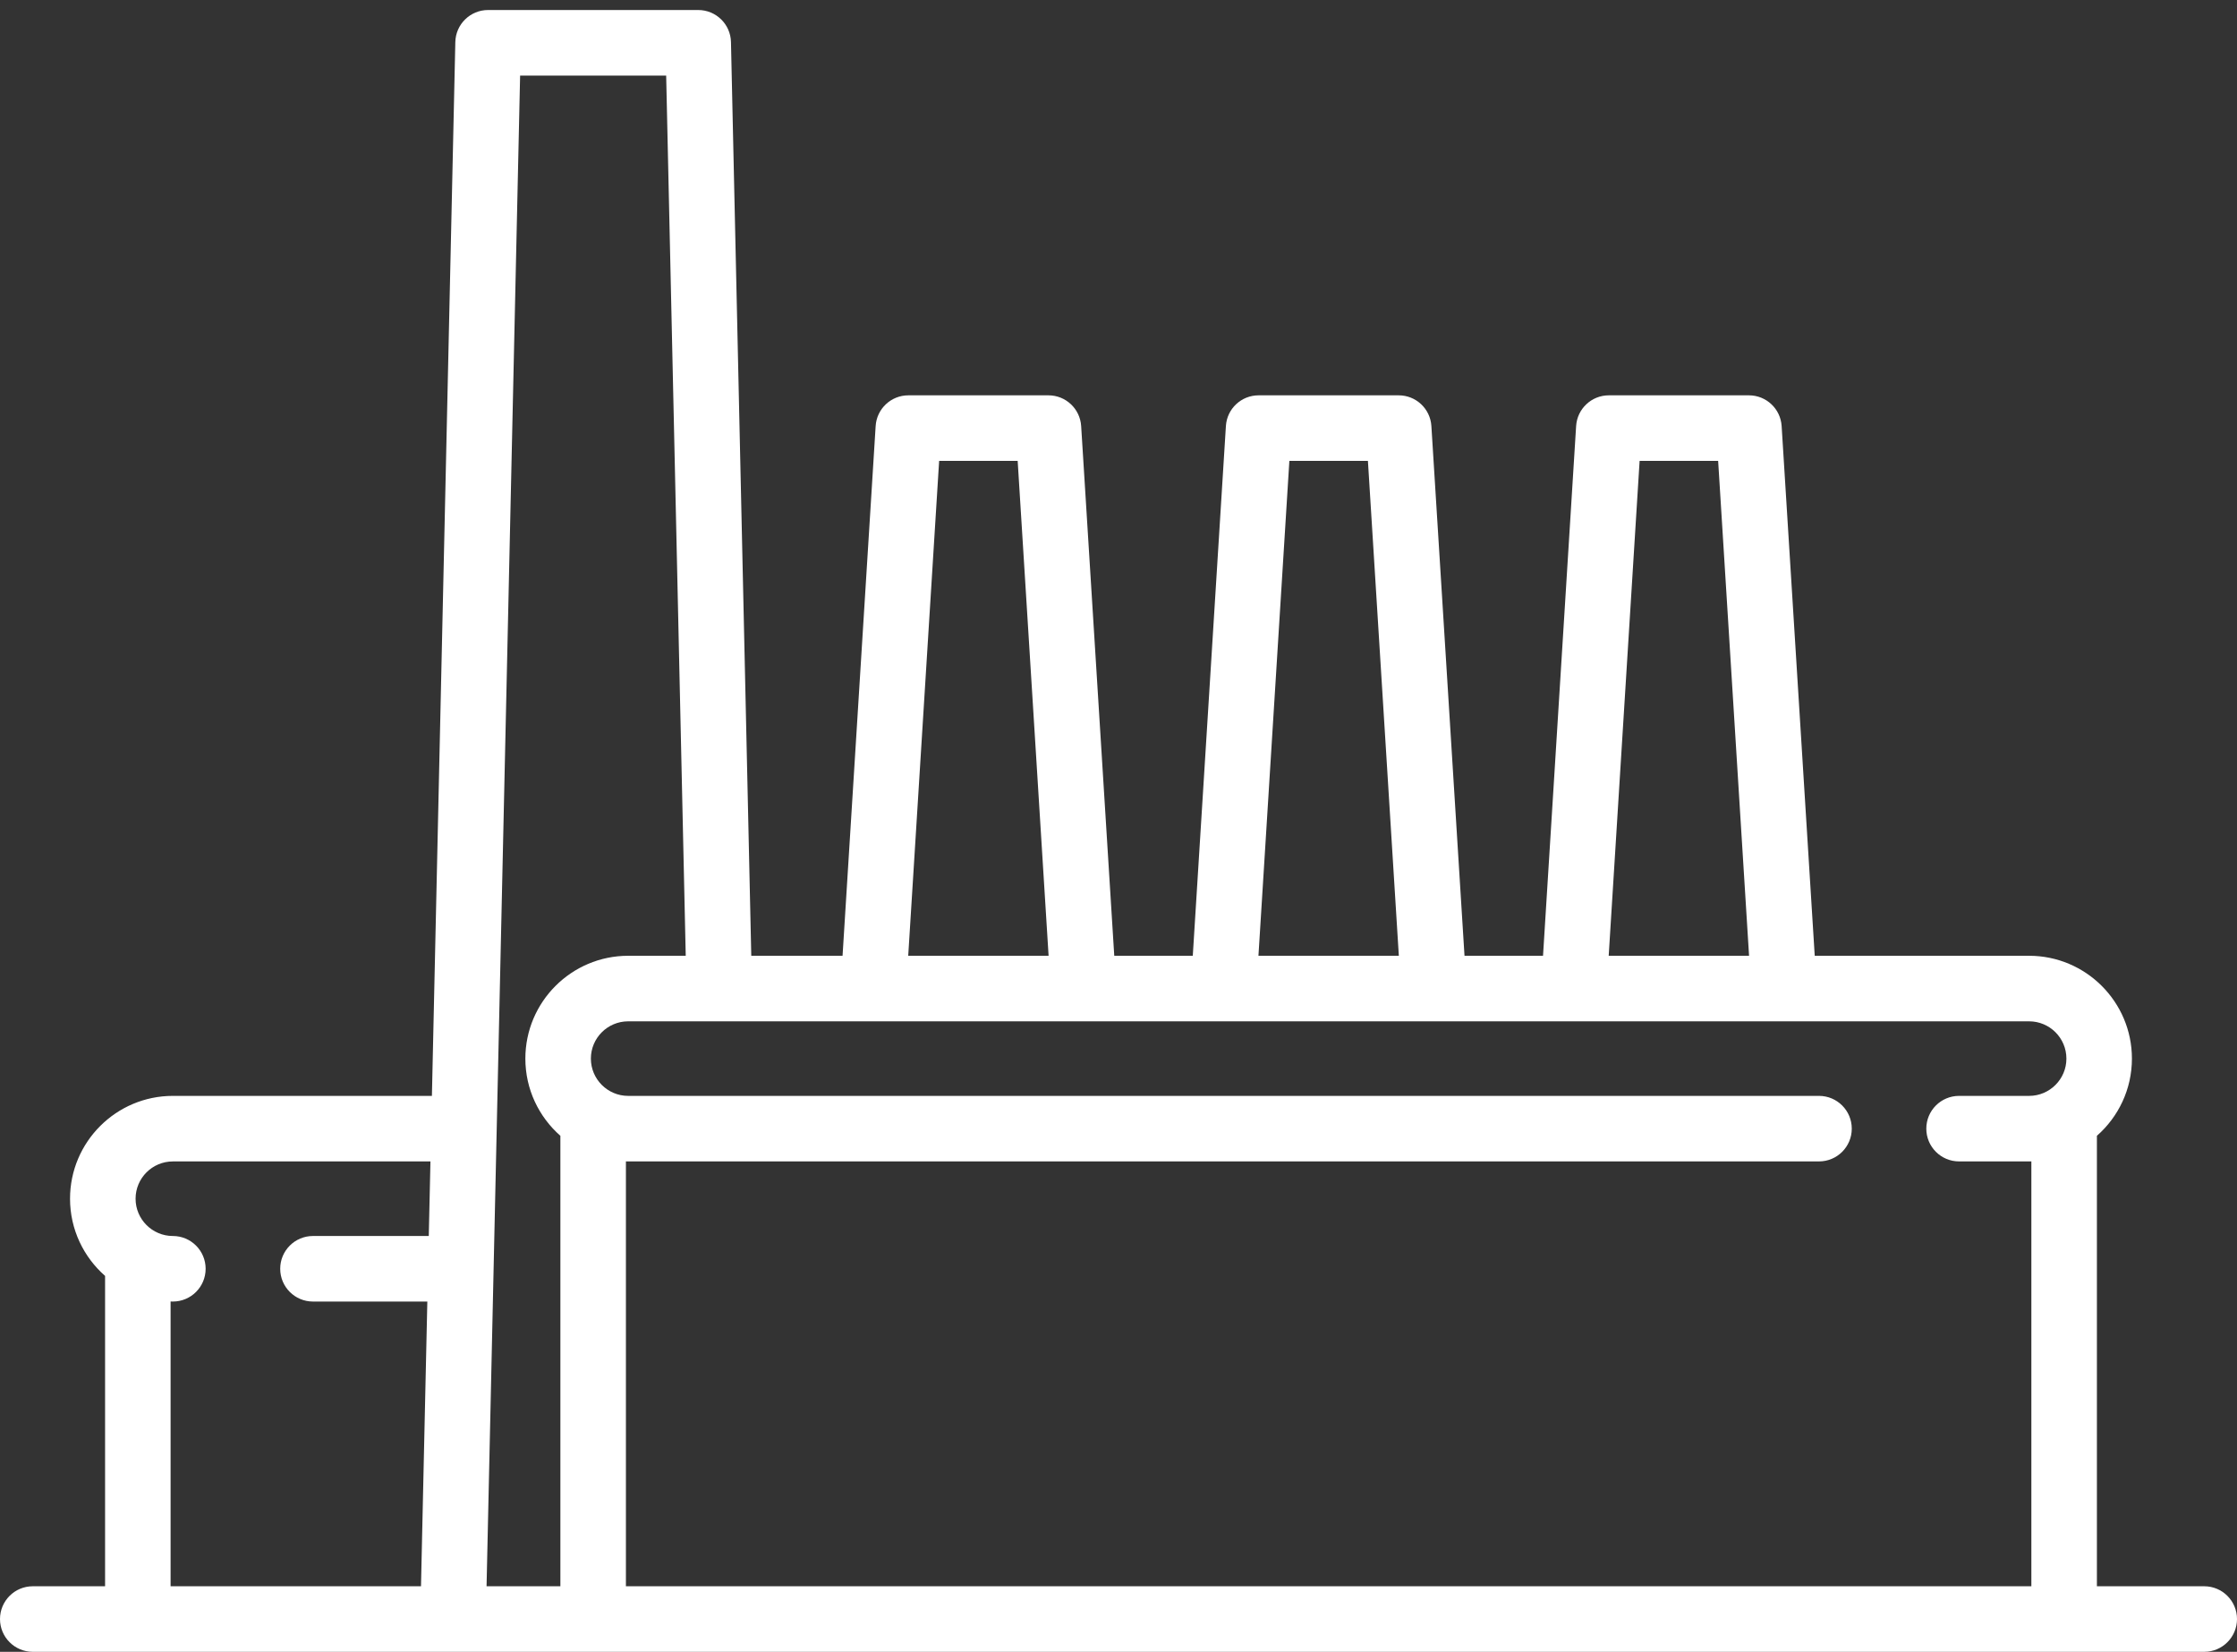 <svg width="107" height="79" viewBox="0 0 107 79" fill="none" xmlns="http://www.w3.org/2000/svg">
<rect x="0" y="0" width="107" height="79" fill="#333333" stroke="none"/>
<path d="M105.433 75.865H100.299V54.321C101.325 53.419 101.974 52.099 101.974 50.629C101.974 47.917 99.768 45.711 97.056 45.711H86.802L85.219 20.376C85.167 19.55 84.482 18.907 83.655 18.907H76.954C76.126 18.907 75.441 19.55 75.389 20.376L73.806 45.711H70.05L68.466 20.376C68.415 19.55 67.73 18.907 66.902 18.907H60.201C59.373 18.907 58.688 19.55 58.637 20.376L57.053 45.711H53.297L51.714 20.376C51.662 19.55 50.977 18.907 50.15 18.907H43.449C42.621 18.907 41.936 19.55 41.884 20.376L40.301 45.711H35.935L34.964 2.012C34.946 1.16 34.249 0.479 33.397 0.479H23.346C22.494 0.479 21.798 1.16 21.779 2.012L20.659 52.412H8.268C5.556 52.412 3.35 54.618 3.35 57.33C3.35 58.8 4 60.12 5.026 61.022V75.865H1.567C0.702 75.865 0 76.567 0 77.433C0 78.298 0.702 79 1.567 79H105.433C106.298 79 107 78.298 107 77.433C107 76.567 106.298 75.865 105.433 75.865ZM20.509 59.113H14.97C14.104 59.113 13.403 59.815 13.403 60.68C13.403 61.546 14.104 62.248 14.97 62.248H20.44L20.137 75.865H8.16V62.245C8.196 62.246 8.232 62.248 8.268 62.248C9.134 62.248 9.836 61.546 9.836 60.68C9.836 59.815 9.134 59.113 8.268 59.113C7.285 59.113 6.485 58.313 6.485 57.33C6.485 56.346 7.285 55.547 8.268 55.547H20.589L20.509 59.113ZM78.426 22.042H82.182L83.661 45.711H76.947L78.426 22.042ZM61.673 22.042H65.43L66.909 45.711H60.194L61.673 22.042ZM44.921 22.042H48.677L50.156 45.711H43.442L44.921 22.042ZM26.804 75.865H23.273L24.878 3.614H31.864L32.8 45.711H30.047C27.335 45.711 25.129 47.917 25.129 50.629C25.129 52.099 25.778 53.419 26.804 54.321V75.865ZM97.056 52.412H93.706C92.841 52.412 92.139 53.113 92.139 53.979C92.139 54.845 92.841 55.546 93.706 55.546H97.056C97.093 55.546 97.128 55.544 97.164 55.544V75.865H29.939V55.544C29.975 55.544 30.01 55.546 30.047 55.546H87.006C87.872 55.546 88.574 54.845 88.574 53.979C88.574 53.113 87.872 52.412 87.006 52.412H30.047C29.063 52.412 28.263 51.612 28.263 50.629C28.263 49.645 29.063 48.846 30.047 48.846H97.056C98.04 48.846 98.84 49.645 98.84 50.629C98.84 51.612 98.04 52.412 97.056 52.412Z" fill="white"/>
</svg>
